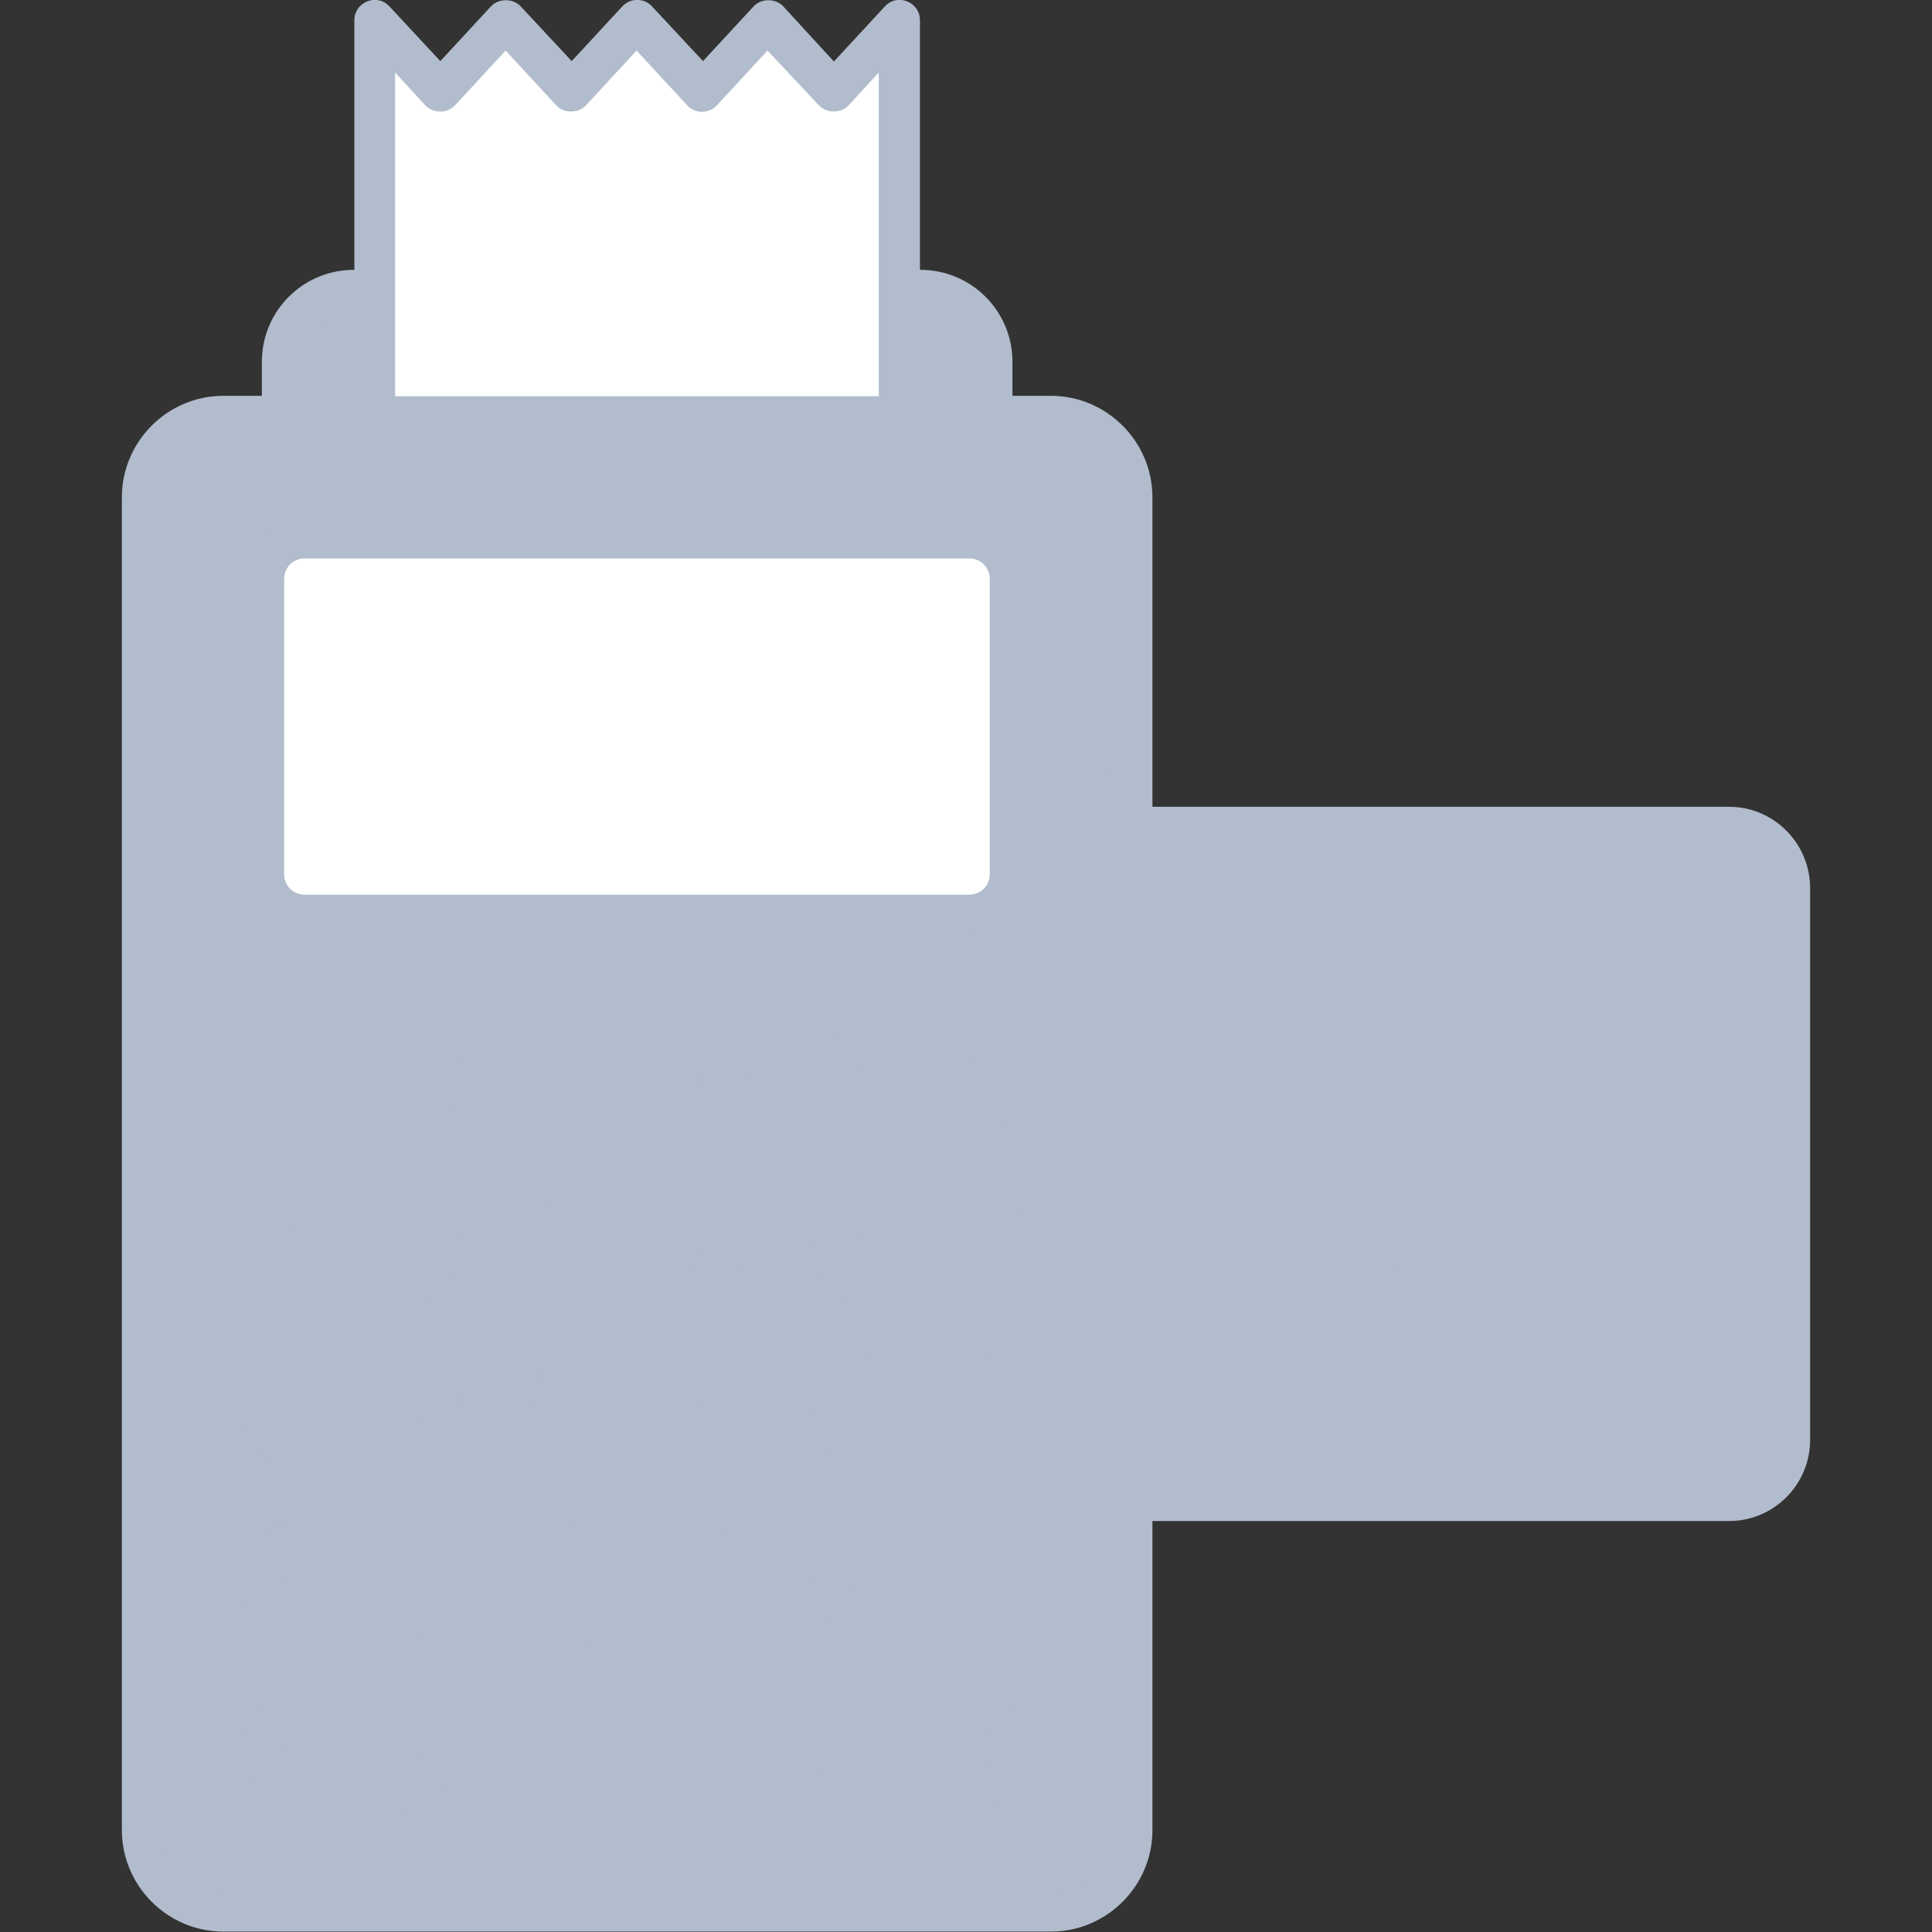 <svg width="24" height="24" viewBox="0 0 24 24" fill="none" xmlns="http://www.w3.org/2000/svg">
<rect x="0" y="0" width="24" height="24" fill="#333333" stroke="none"/>
<g clip-path="url(#clip0_8120_81284)">
<path d="M12.323 4.495V5.17H3.511V4.495C3.511 4.003 3.909 3.605 4.402 3.605H11.433C11.92 3.605 12.323 4.003 12.323 4.495ZM14.062 6.183V22.739C14.062 23.297 13.613 23.747 13.055 23.747H2.775C2.217 23.747 1.767 23.297 1.767 22.739V6.183C1.767 5.625 2.217 5.175 2.775 5.175H13.055C13.613 5.17 14.062 5.625 14.062 6.183Z" fill="#B1BCCC"/>
<path d="M12.548 7.191V10.861C12.548 11.142 12.323 11.367 12.042 11.367H3.783C3.506 11.367 3.277 11.142 3.277 10.861V7.191C3.277 6.909 3.502 6.684 3.783 6.684H12.042C12.206 6.684 12.352 6.764 12.445 6.881C12.511 6.97 12.548 7.073 12.548 7.191Z" fill="white"/>
<path d="M11.175 0.253V5.17H4.655V0.253L5.47 1.134L6.286 0.253L7.097 1.134L7.913 0.253L8.728 1.134L9.544 0.253L10.359 1.134L11.175 0.253Z" fill="white"/>
<path d="M5.461 13.383C5.461 13.659 5.236 13.884 4.959 13.884H3.783C3.506 13.884 3.281 13.659 3.281 13.383C3.281 13.106 3.506 12.881 3.783 12.881H4.959C5.236 12.881 5.461 13.106 5.461 13.383ZM9.005 13.383C9.005 13.659 8.78 13.884 8.503 13.884H7.327C7.05 13.884 6.825 13.659 6.825 13.383C6.825 13.106 7.05 12.881 7.327 12.881H8.503C8.78 12.881 9.005 13.106 9.005 13.383ZM12.548 13.383C12.548 13.659 12.323 13.884 12.047 13.884H10.87C10.594 13.884 10.369 13.659 10.369 13.383C10.369 13.106 10.594 12.881 10.87 12.881H12.047C12.323 12.881 12.548 13.106 12.548 13.383ZM5.461 15.469C5.461 15.745 5.236 15.97 4.959 15.97H3.783C3.506 15.97 3.281 15.745 3.281 15.469C3.281 15.192 3.506 14.967 3.783 14.967H4.959C5.236 14.967 5.461 15.192 5.461 15.469ZM9.005 15.469C9.005 15.745 8.78 15.97 8.503 15.97H7.327C7.05 15.97 6.825 15.745 6.825 15.469C6.825 15.192 7.05 14.967 7.327 14.967H8.503C8.78 14.967 9.005 15.192 9.005 15.469ZM12.548 15.469C12.548 15.745 12.323 15.97 12.047 15.97H10.87C10.594 15.97 10.369 15.745 10.369 15.469C10.369 15.192 10.594 14.967 10.87 14.967H12.047C12.323 14.967 12.548 15.192 12.548 15.469ZM5.461 17.555C5.461 17.831 5.236 18.056 4.959 18.056H3.783C3.506 18.056 3.281 17.831 3.281 17.555C3.281 17.278 3.506 17.053 3.783 17.053H4.959C5.236 17.053 5.461 17.278 5.461 17.555ZM9.005 17.555C9.005 17.831 8.78 18.056 8.503 18.056H7.327C7.05 18.056 6.825 17.831 6.825 17.555C6.825 17.278 7.05 17.053 7.327 17.053H8.503C8.78 17.053 9.005 17.278 9.005 17.555ZM12.548 17.555C12.548 17.831 12.323 18.056 12.047 18.056H10.87C10.594 18.056 10.369 17.831 10.369 17.555C10.369 17.278 10.594 17.053 10.87 17.053H12.047C12.323 17.053 12.548 17.278 12.548 17.555ZM5.461 19.645C5.461 19.922 5.236 20.147 4.959 20.147H3.783C3.506 20.147 3.281 19.922 3.281 19.645C3.281 19.369 3.506 19.144 3.783 19.144H4.959C5.236 19.139 5.461 19.364 5.461 19.645ZM9.005 19.645C9.005 19.922 8.78 20.147 8.503 20.147H7.327C7.05 20.147 6.825 19.922 6.825 19.645C6.825 19.369 7.05 19.144 7.327 19.144H8.503C8.78 19.139 9.005 19.364 9.005 19.645ZM12.548 19.645C12.548 19.922 12.323 20.147 12.047 20.147H10.87C10.594 20.147 10.369 19.922 10.369 19.645C10.369 19.369 10.594 19.144 10.87 19.144H12.047C12.323 19.139 12.548 19.364 12.548 19.645ZM5.461 21.731C5.461 22.008 5.236 22.233 4.959 22.233H3.783C3.506 22.233 3.281 22.008 3.281 21.731C3.281 21.455 3.506 21.23 3.783 21.23H4.959C5.236 21.23 5.461 21.455 5.461 21.731ZM9.005 21.731C9.005 22.008 8.78 22.233 8.503 22.233H7.327C7.05 22.233 6.825 22.008 6.825 21.731C6.825 21.455 7.05 21.23 7.327 21.23H8.503C8.78 21.23 9.005 21.455 9.005 21.731ZM12.548 21.731C12.548 22.008 12.323 22.233 12.047 22.233H10.87C10.594 22.233 10.369 22.008 10.369 21.731C10.369 21.455 10.594 21.23 10.87 21.23H12.047C12.323 21.23 12.548 21.455 12.548 21.731ZM22.238 11.034V17.887C22.238 18.305 21.9 18.647 21.478 18.647H14.062V10.275H21.478C21.895 10.275 22.238 10.617 22.238 11.034Z" fill="#B1BCCC"/>
<path d="M22.233 11.939H14.062V13.884H22.233V11.939Z" fill="#B1BCCC"/>
<path d="M3.783 11.62H12.042C12.459 11.62 12.802 11.283 12.802 10.861V7.191C12.802 6.773 12.464 6.431 12.042 6.431H3.783C3.366 6.431 3.023 6.769 3.023 7.191V10.861C3.028 11.278 3.366 11.62 3.783 11.62ZM3.53 7.191C3.53 7.05 3.642 6.937 3.783 6.937H12.042C12.183 6.937 12.295 7.05 12.295 7.191V10.861C12.295 11.002 12.183 11.114 12.042 11.114H3.783C3.642 11.114 3.53 11.002 3.53 10.861V7.191ZM4.959 12.628H3.783C3.366 12.628 3.028 12.966 3.028 13.383C3.028 13.8 3.366 14.137 3.783 14.137H4.959C5.377 14.137 5.714 13.8 5.714 13.383C5.714 12.966 5.372 12.628 4.959 12.628ZM4.959 13.631H3.783C3.647 13.631 3.534 13.519 3.534 13.383C3.534 13.247 3.647 13.134 3.783 13.134H4.959C5.095 13.134 5.208 13.247 5.208 13.383C5.208 13.519 5.095 13.631 4.959 13.631ZM8.503 12.628H7.327C6.909 12.628 6.572 12.966 6.572 13.383C6.572 13.8 6.909 14.137 7.327 14.137H8.503C8.92 14.137 9.258 13.8 9.258 13.383C9.258 12.966 8.92 12.628 8.503 12.628ZM8.503 13.631H7.327C7.191 13.631 7.078 13.519 7.078 13.383C7.078 13.247 7.191 13.134 7.327 13.134H8.503C8.639 13.134 8.752 13.247 8.752 13.383C8.752 13.519 8.639 13.631 8.503 13.631ZM12.047 12.628H10.87C10.453 12.628 10.116 12.966 10.116 13.383C10.116 13.8 10.453 14.137 10.87 14.137H12.047C12.464 14.137 12.802 13.8 12.802 13.383C12.802 12.966 12.464 12.628 12.047 12.628ZM12.047 13.631H10.87C10.734 13.631 10.622 13.519 10.622 13.383C10.622 13.247 10.734 13.134 10.87 13.134H12.047C12.183 13.134 12.295 13.247 12.295 13.383C12.295 13.519 12.183 13.631 12.047 13.631ZM4.959 14.714H3.783C3.366 14.714 3.028 15.052 3.028 15.469C3.028 15.886 3.366 16.223 3.783 16.223H4.959C5.377 16.223 5.714 15.886 5.714 15.469C5.714 15.052 5.372 14.714 4.959 14.714ZM4.959 15.722H3.783C3.647 15.722 3.534 15.609 3.534 15.473C3.534 15.338 3.647 15.225 3.783 15.225H4.959C5.095 15.225 5.208 15.338 5.208 15.473C5.208 15.609 5.095 15.722 4.959 15.722ZM8.503 14.714H7.327C6.909 14.714 6.572 15.052 6.572 15.469C6.572 15.886 6.909 16.223 7.327 16.223H8.503C8.92 16.223 9.258 15.886 9.258 15.469C9.258 15.052 8.92 14.714 8.503 14.714ZM8.503 15.722H7.327C7.191 15.722 7.078 15.609 7.078 15.473C7.078 15.338 7.191 15.225 7.327 15.225H8.503C8.639 15.225 8.752 15.338 8.752 15.473C8.752 15.609 8.639 15.722 8.503 15.722ZM12.047 14.714H10.87C10.453 14.714 10.116 15.052 10.116 15.469C10.116 15.886 10.453 16.223 10.87 16.223H12.047C12.464 16.223 12.802 15.886 12.802 15.469C12.802 15.052 12.464 14.714 12.047 14.714ZM12.047 15.722H10.87C10.734 15.722 10.622 15.609 10.622 15.473C10.622 15.338 10.734 15.225 10.87 15.225H12.047C12.183 15.225 12.295 15.338 12.295 15.473C12.295 15.609 12.183 15.722 12.047 15.722ZM4.959 16.8H3.783C3.366 16.8 3.028 17.137 3.028 17.555C3.028 17.972 3.366 18.309 3.783 18.309H4.959C5.377 18.309 5.714 17.972 5.714 17.555C5.714 17.142 5.372 16.8 4.959 16.8ZM4.959 17.808H3.783C3.647 17.808 3.534 17.695 3.534 17.559C3.534 17.423 3.647 17.311 3.783 17.311H4.959C5.095 17.311 5.208 17.423 5.208 17.559C5.208 17.695 5.095 17.808 4.959 17.808ZM8.503 16.8H7.327C6.909 16.8 6.572 17.137 6.572 17.555C6.572 17.972 6.909 18.309 7.327 18.309H8.503C8.92 18.309 9.258 17.972 9.258 17.555C9.258 17.142 8.92 16.8 8.503 16.8ZM8.503 17.808H7.327C7.191 17.808 7.078 17.695 7.078 17.559C7.078 17.423 7.191 17.311 7.327 17.311H8.503C8.639 17.311 8.752 17.423 8.752 17.559C8.752 17.695 8.639 17.808 8.503 17.808ZM12.047 16.8H10.87C10.453 16.8 10.116 17.137 10.116 17.555C10.116 17.972 10.453 18.309 10.87 18.309H12.047C12.464 18.309 12.802 17.972 12.802 17.555C12.802 17.142 12.464 16.8 12.047 16.8ZM12.047 17.808H10.87C10.734 17.808 10.622 17.695 10.622 17.559C10.622 17.423 10.734 17.311 10.87 17.311H12.047C12.183 17.311 12.295 17.423 12.295 17.559C12.295 17.695 12.183 17.808 12.047 17.808ZM4.959 18.891H3.783C3.366 18.891 3.028 19.228 3.028 19.645C3.028 20.062 3.366 20.4 3.783 20.4H4.959C5.377 20.4 5.714 20.062 5.714 19.645C5.714 19.228 5.372 18.891 4.959 18.891ZM4.959 19.894H3.783C3.647 19.894 3.534 19.781 3.534 19.645C3.534 19.509 3.647 19.397 3.783 19.397H4.959C5.095 19.397 5.208 19.509 5.208 19.645C5.208 19.781 5.095 19.894 4.959 19.894ZM8.503 18.891H7.327C6.909 18.891 6.572 19.228 6.572 19.645C6.572 20.062 6.909 20.4 7.327 20.4H8.503C8.92 20.4 9.258 20.062 9.258 19.645C9.258 19.228 8.92 18.891 8.503 18.891ZM8.503 19.894H7.327C7.191 19.894 7.078 19.781 7.078 19.645C7.078 19.509 7.191 19.397 7.327 19.397H8.503C8.639 19.397 8.752 19.509 8.752 19.645C8.752 19.781 8.639 19.894 8.503 19.894ZM12.047 18.891H10.87C10.453 18.891 10.116 19.228 10.116 19.645C10.116 20.062 10.453 20.4 10.87 20.4H12.047C12.464 20.4 12.802 20.062 12.802 19.645C12.802 19.228 12.464 18.891 12.047 18.891ZM12.047 19.894H10.87C10.734 19.894 10.622 19.781 10.622 19.645C10.622 19.509 10.734 19.397 10.87 19.397H12.047C12.183 19.397 12.295 19.509 12.295 19.645C12.295 19.781 12.183 19.894 12.047 19.894ZM4.959 20.977H3.783C3.366 20.977 3.028 21.314 3.028 21.731C3.028 22.148 3.366 22.486 3.783 22.486H4.959C5.377 22.486 5.714 22.148 5.714 21.731C5.714 21.314 5.372 20.977 4.959 20.977ZM4.959 21.98H3.783C3.647 21.98 3.534 21.867 3.534 21.731C3.534 21.595 3.647 21.483 3.783 21.483H4.959C5.095 21.483 5.208 21.595 5.208 21.731C5.208 21.867 5.095 21.98 4.959 21.98ZM8.503 20.977H7.327C6.909 20.977 6.572 21.314 6.572 21.731C6.572 22.148 6.909 22.486 7.327 22.486H8.503C8.92 22.486 9.258 22.148 9.258 21.731C9.258 21.314 8.92 20.977 8.503 20.977ZM8.503 21.98H7.327C7.191 21.98 7.078 21.867 7.078 21.731C7.078 21.595 7.191 21.483 7.327 21.483H8.503C8.639 21.483 8.752 21.595 8.752 21.731C8.752 21.867 8.639 21.98 8.503 21.98ZM12.047 20.977H10.87C10.453 20.977 10.116 21.314 10.116 21.731C10.116 22.148 10.453 22.486 10.87 22.486H12.047C12.464 22.486 12.802 22.148 12.802 21.731C12.802 21.314 12.464 20.977 12.047 20.977ZM12.047 21.98H10.87C10.734 21.98 10.622 21.867 10.622 21.731C10.622 21.595 10.734 21.483 10.87 21.483H12.047C12.183 21.483 12.295 21.595 12.295 21.731C12.295 21.867 12.183 21.98 12.047 21.98Z" fill="#B1BCCC"/>
<path d="M21.478 10.022H14.316V6.178C14.316 5.484 13.748 4.917 13.055 4.917H12.577V4.495C12.577 3.862 12.066 3.352 11.433 3.352H11.428V0.253C11.428 0.023 11.147 -0.089 10.992 0.08L10.359 0.764L9.731 0.08C9.638 -0.023 9.455 -0.023 9.361 0.08L8.733 0.759L8.1 0.08C8.002 -0.028 7.828 -0.028 7.73 0.08L7.102 0.759L6.469 0.08C6.375 -0.023 6.192 -0.023 6.098 0.08L5.47 0.759L4.838 0.08C4.683 -0.089 4.402 0.023 4.402 0.253V3.352H4.397C3.764 3.352 3.253 3.862 3.253 4.495V4.917H2.775C2.081 4.917 1.514 5.484 1.514 6.178V22.734C1.514 23.428 2.081 23.995 2.775 23.995H13.055C13.748 23.995 14.316 23.428 14.316 22.734V18.895H21.478C22.036 18.895 22.486 18.441 22.486 17.887C22.486 10.912 22.486 17.859 22.486 11.034C22.486 10.476 22.036 10.022 21.478 10.022ZM21.478 10.528C21.755 10.528 21.984 10.753 21.984 11.034V11.686H14.316V10.528H21.478ZM21.984 13.631H14.316V12.188H21.984V13.631ZM11.428 3.858C11.78 3.858 12.066 4.144 12.066 4.495V4.917H11.423L11.428 3.858ZM4.908 0.9L5.283 1.308C5.377 1.411 5.559 1.411 5.653 1.308L6.281 0.628L6.909 1.308C7.003 1.411 7.186 1.411 7.28 1.308L7.908 0.628L8.536 1.308C8.634 1.416 8.808 1.416 8.906 1.308L9.534 0.628L10.172 1.308C10.266 1.411 10.448 1.411 10.542 1.308L10.917 0.9V4.922H4.908V0.9ZM3.759 4.495C3.759 4.144 4.045 3.858 4.397 3.858H4.402V4.917H3.759V4.495ZM13.809 22.739C13.809 23.156 13.472 23.498 13.05 23.498H2.775C2.358 23.498 2.016 23.161 2.016 22.739V6.183C2.016 5.766 2.353 5.423 2.775 5.423C5.47 5.423 11.334 5.423 13.055 5.423C13.472 5.423 13.814 5.761 13.814 6.183C13.809 12.483 13.809 16.786 13.809 22.739ZM21.478 18.394H14.316V14.137H21.984V17.887C21.984 18.164 21.755 18.394 21.478 18.394Z" fill="#B1BCCC"/>
<path d="M20.972 15.722H17.498C17.358 15.722 17.245 15.834 17.245 15.975C17.245 16.116 17.358 16.228 17.498 16.228H20.972C21.113 16.228 21.225 16.116 21.225 15.975C21.225 15.834 21.113 15.722 20.972 15.722ZM20.972 17.128H19.561C19.42 17.128 19.308 17.241 19.308 17.381C19.308 17.522 19.42 17.634 19.561 17.634H20.972C21.113 17.634 21.225 17.522 21.225 17.381C21.225 17.241 21.113 17.128 20.972 17.128Z" fill="#B1BCCC"/>
</g>
<defs>
<clipPath id="clip0_8120_81284">
<rect width="24" height="24" fill="white"/>
</clipPath>
</defs>
</svg>
